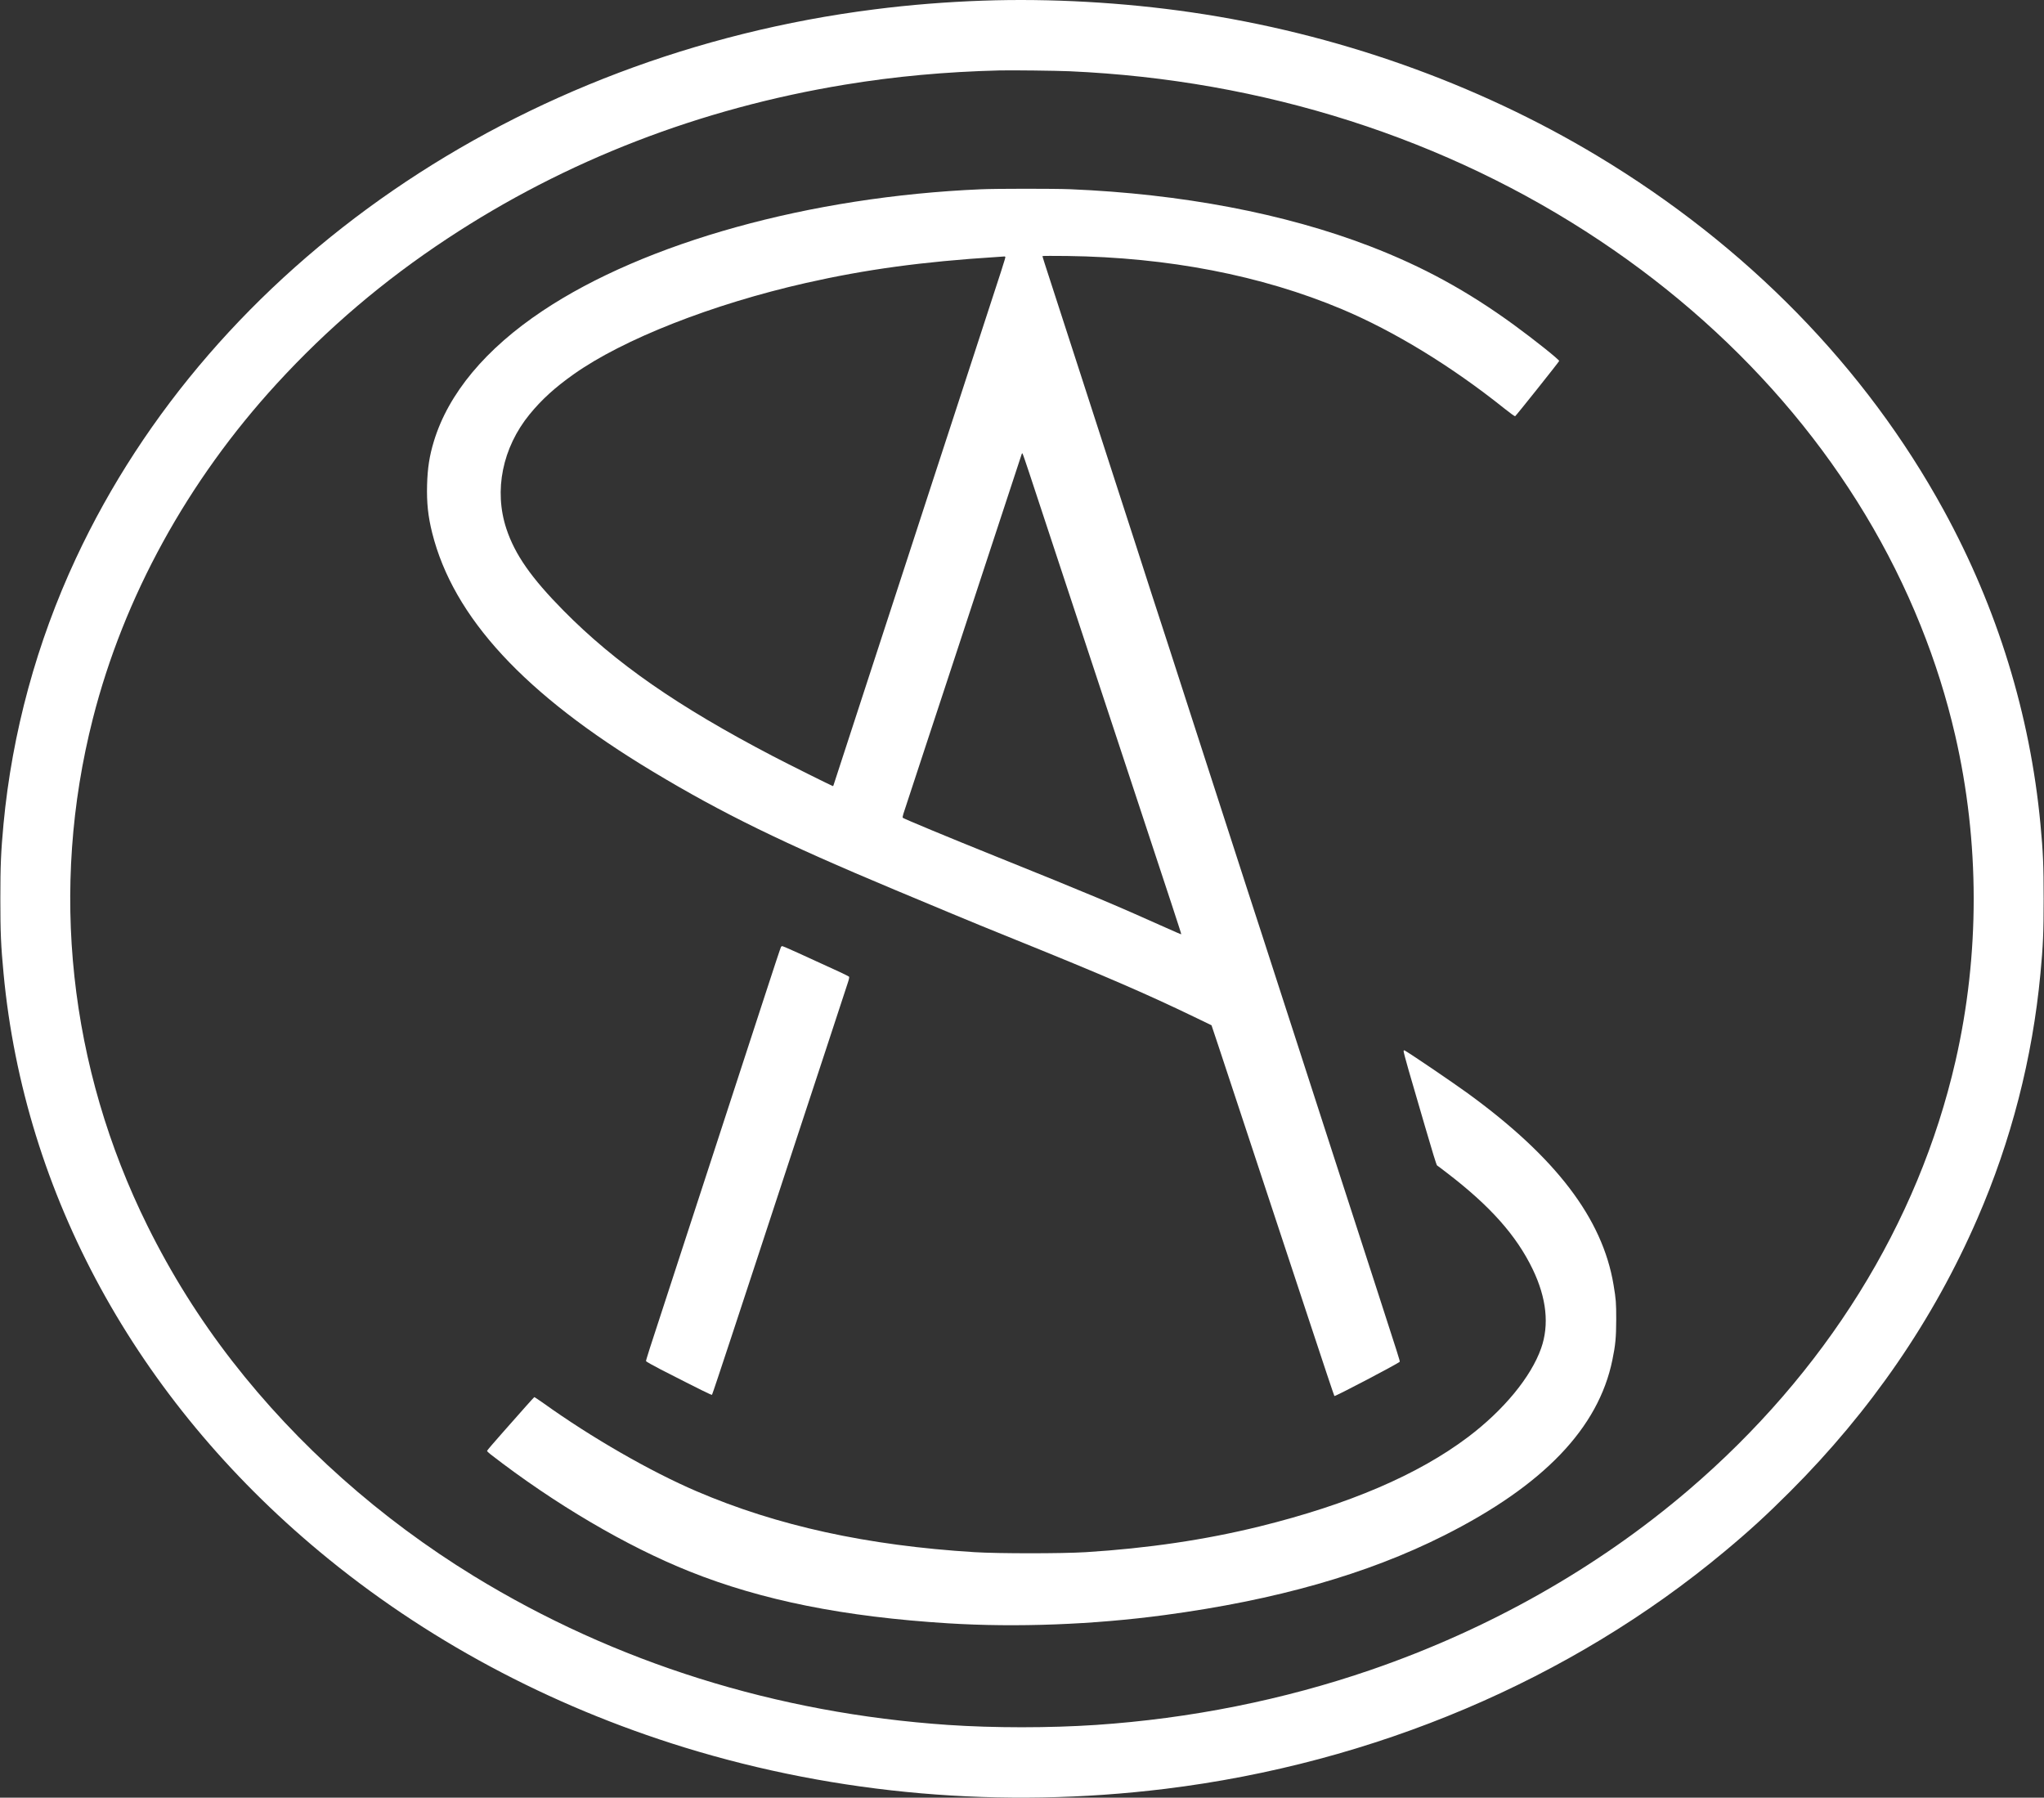 <?xml version="1.0" standalone="no"?>
<!DOCTYPE svg PUBLIC "-//W3C//DTD SVG 20010904//EN"
 "http://www.w3.org/TR/2001/REC-SVG-20010904/DTD/svg10.dtd">
<svg version="1.0" xmlns="http://www.w3.org/2000/svg"
 width="3500pt" height="3078pt" viewBox="0 0 3500 3078"
 preserveAspectRatio="xMidYMid meet">

<rect x="0" y="0" width="3500" height="3078" fill="#333333" stroke="none"/>

<g transform="translate(0,3078) scale(0.1,-0.1)"
fill="#ffffff" stroke="none">
<path d="M16835 30769 c-626 -22 -1249 -71 -1859 -149 -6104 -772 -11325
-4361 -13676 -9400 -671 -1438 -1093 -2988 -1240 -4550 -44 -478 -54 -702 -54
-1280 0 -579 10 -806 55 -1280 356 -3778 2272 -7284 5409 -9896 1796 -1496
3923 -2637 6250 -3354 2624 -808 5438 -1051 8226 -710 3581 438 6948 1865
9582 4063 422 351 718 622 1123 1027 1382 1381 2457 2946 3206 4670 581 1335
946 2752 1082 4200 45 474 55 701 55 1280 0 579 -10 806 -55 1280 -177 1875
-737 3693 -1654 5370 -1341 2452 -3376 4533 -5935 6072 -2075 1247 -4479 2097
-6950 2457 -1165 170 -2417 240 -3565 200z m1480 -1209 c3319 -147 6460 -1151
9084 -2903 2532 -1690 4439 -3978 5486 -6582 250 -621 446 -1243 594 -1885
421 -1825 423 -3757 5 -5580 -639 -2787 -2229 -5341 -4574 -7346 -1555 -1329
-3412 -2380 -5435 -3076 -1498 -515 -3091 -834 -4710 -943 -796 -53 -1744 -53
-2530 0 -2941 201 -5705 1068 -8120 2548 -1603 982 -3022 2244 -4138 3681
-561 723 -1040 1486 -1450 2313 -1349 2721 -1679 5775 -937 8688 530 2082
1621 4069 3149 5735 868 947 1828 1764 2921 2485 2024 1337 4324 2227 6805
2635 862 142 1725 221 2650 244 211 5 962 -4 1200 -14z"/>
<path d="M16795 27539 c-2921 -125 -5748 -909 -7505 -2082 -976 -651 -1612
-1415 -1861 -2234 -76 -250 -108 -459 -116 -744 -8 -308 16 -538 87 -822 363
-1448 1580 -2766 3780 -4089 1188 -715 2230 -1224 4135 -2021 979 -409 1194
-499 1465 -610 168 -68 447 -182 620 -252 1497 -605 2231 -922 3051 -1318
l294 -142 117 -350 c64 -193 263 -795 443 -1340 180 -544 418 -1267 530 -1605
112 -338 384 -1162 605 -1830 220 -668 404 -1218 409 -1223 12 -12 1115 568
1119 587 4 16 -20 90 -391 1236 -124 382 -303 934 -397 1225 -94 292 -248 766
-342 1055 -205 632 -437 1350 -668 2065 -94 292 -200 618 -235 725 -35 107
-109 337 -165 510 -56 173 -130 403 -165 510 -35 107 -141 434 -236 725 -421
1305 -476 1472 -956 2955 -123 382 -301 931 -394 1220 -93 289 -174 536 -179
550 -5 14 -56 171 -114 350 -57 179 -181 561 -274 850 -94 289 -270 833 -392
1210 -122 377 -273 843 -335 1035 -63 193 -165 510 -228 705 -93 288 -403
1244 -608 1876 -21 66 -39 124 -39 129 0 4 190 5 423 2 1731 -23 3325 -332
4702 -910 897 -377 1879 -977 2788 -1704 92 -74 174 -133 181 -130 13 5 748
927 754 946 6 19 -423 362 -777 620 -798 581 -1559 997 -2466 1346 -1456 560
-3225 896 -5130 975 -273 11 -1260 11 -1530 -1z m420 -1159 c5 -8 -66 -231
-415 -1295 -43 -132 -144 -442 -225 -690 -81 -247 -218 -668 -305 -935 -87
-267 -221 -678 -299 -915 -77 -236 -251 -770 -386 -1185 -136 -415 -309 -946
-385 -1180 -76 -234 -250 -765 -385 -1180 -361 -1106 -532 -1632 -540 -1657
-3 -13 -9 -23 -13 -23 -12 0 -780 383 -1032 515 -1631 852 -2692 1590 -3582
2491 -552 559 -831 959 -977 1400 -217 655 -68 1389 397 1959 207 253 432 458
754 686 848 601 2371 1200 3978 1564 1026 232 1996 364 3260 444 74 4 138 9
142 10 4 0 9 -3 13 -9z m413 -3710 c61 -184 269 -814 462 -1400 193 -586 359
-1090 370 -1120 10 -30 102 -307 203 -615 341 -1032 527 -1596 702 -2125 714
-2160 866 -2622 862 -2627 -3 -2 -117 46 -253 108 -894 401 -1329 584 -2919
1224 -815 328 -1580 646 -1597 663 -5 5 1 35 11 68 23 71 220 670 399 1214 72
217 229 697 351 1065 640 1950 1272 3872 1277 3884 3 9 8 11 13 5 5 -5 58
-160 119 -344z"/>
<path d="M13374 14568 c-8 -13 -112 -326 -324 -978 -78 -239 -215 -660 -305
-935 -90 -275 -227 -696 -305 -935 -78 -239 -177 -543 -220 -675 -117 -356
-389 -1190 -550 -1685 -78 -239 -177 -543 -220 -675 -330 -1006 -391 -1198
-388 -1211 2 -8 116 -72 253 -143 709 -362 869 -441 877 -433 5 5 155 454 334
998 178 544 376 1144 439 1334 62 190 215 656 340 1035 125 380 282 859 350
1065 68 206 282 857 476 1445 193 589 366 1115 384 1170 22 64 30 104 24 111
-5 6 -78 43 -162 82 -624 288 -966 442 -980 442 -9 0 -19 -5 -23 -12z"/>
<path d="M24034 12786 c-3 -8 35 -153 84 -323 50 -169 176 -605 282 -968 121
-416 197 -664 207 -670 9 -5 82 -60 162 -122 743 -567 1198 -1077 1477 -1658
236 -492 285 -949 143 -1351 -173 -491 -642 -1060 -1252 -1520 -854 -644
-2040 -1153 -3572 -1531 -925 -228 -1914 -374 -2975 -440 -407 -25 -1494 -25
-1900 0 -1843 114 -3381 451 -4760 1042 -790 338 -1804 921 -2624 1509 -82 58
-153 105 -157 104 -4 -2 -67 -71 -141 -154 -73 -82 -253 -286 -400 -452 -148
-166 -268 -308 -268 -314 0 -7 26 -33 58 -58 1098 -851 2330 -1576 3412 -2008
1236 -494 2642 -776 4425 -887 1171 -73 2486 -23 3705 141 1910 256 3475 702
4789 1364 1700 856 2641 1836 2880 3003 53 254 65 388 66 692 0 293 -4 346
-46 597 -189 1134 -986 2180 -2499 3280 -256 185 -930 644 -1078 732 -7 4 -14
1 -18 -8z"/>
</g>
</svg>
